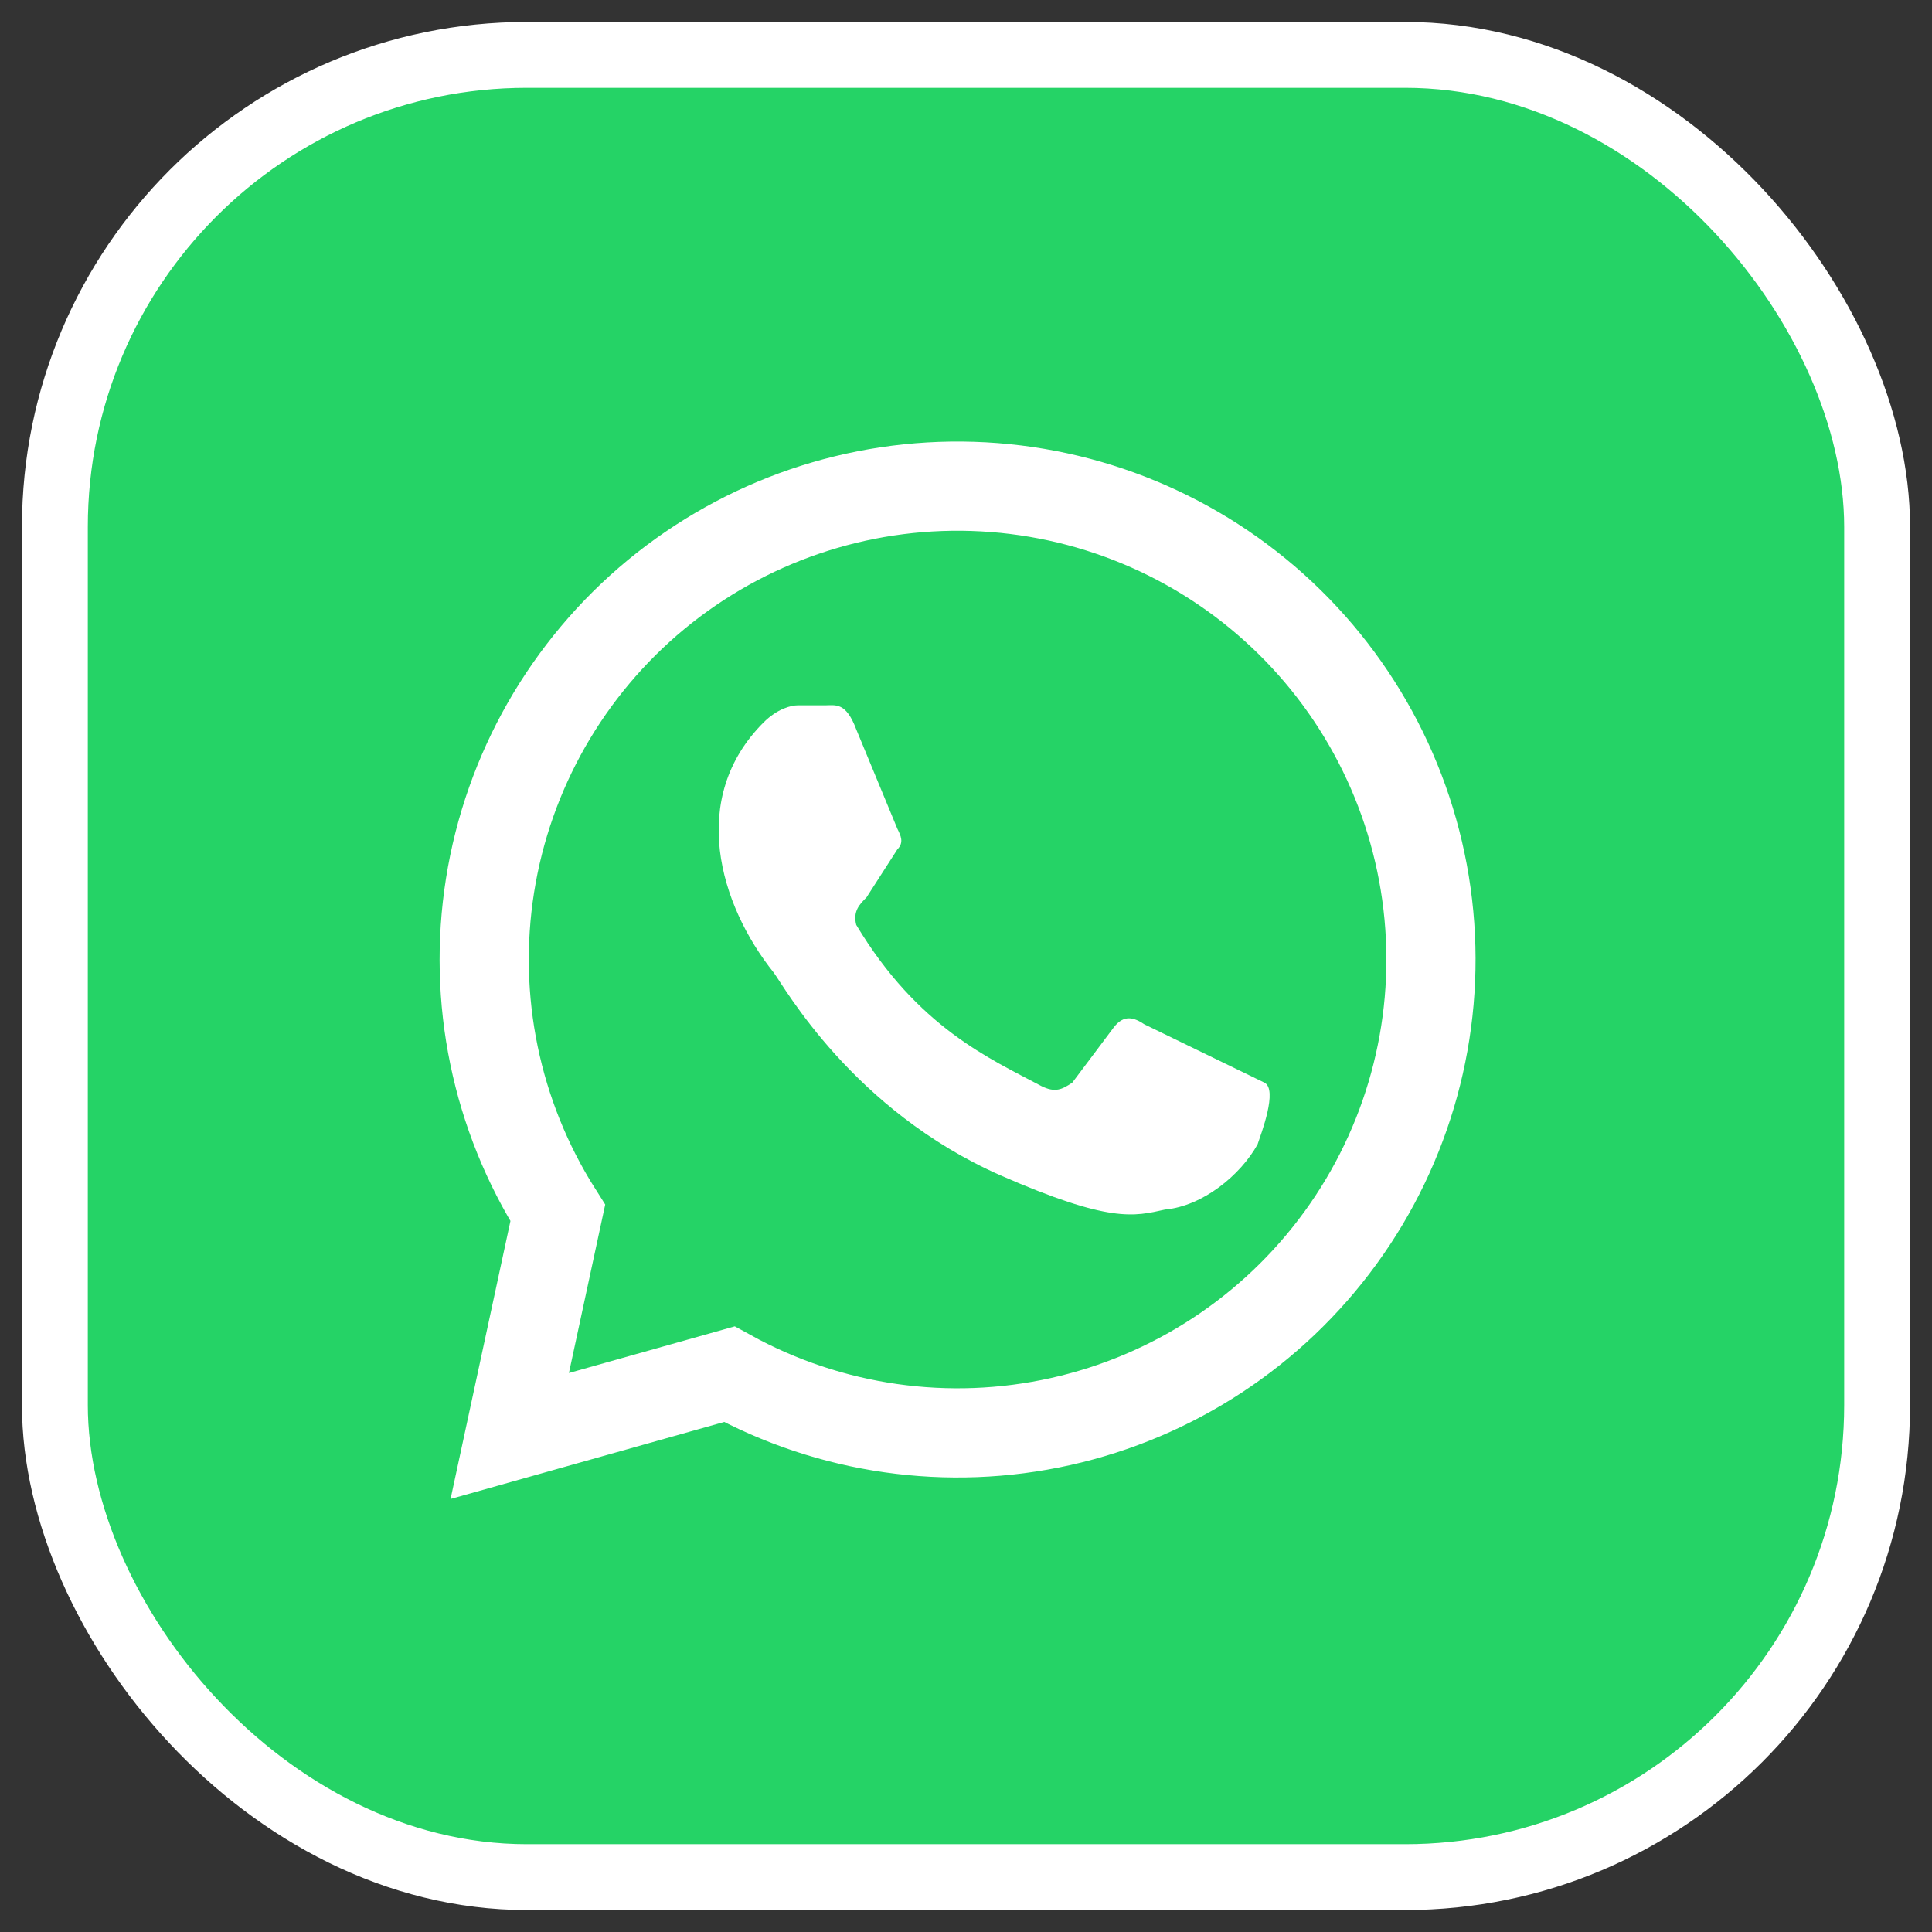 <svg width="44" height="44" viewBox="0 0 44 44" fill="none" xmlns="http://www.w3.org/2000/svg">
<rect x="0" y="0" width="44" height="44" fill="#333333" stroke="none"/>
<rect x="1.25" y="1.25" width="41.5" height="41.5" rx="10.75" fill="#FAFAFA"/>
<rect x="1.25" y="1.25" width="41.5" height="41.5" rx="10.75" stroke="white" stroke-width="1.5"/>
<g clip-path="url(#clip0_3050_8956)">
<path d="M36 2H8C4.686 2 2 4.686 2 8V36C2 39.314 4.686 42 8 42H36C39.314 42 42 39.314 42 36V8C42 4.686 39.314 2 36 2Z" fill="#25D366"/>
<path d="M11.609 32.704L12.703 27.625C11.297 25.408 10.749 22.754 11.161 20.161C11.573 17.568 12.917 15.215 14.94 13.542C16.964 11.87 19.528 10.993 22.152 11.077C24.776 11.161 27.28 12.199 29.193 13.997C31.106 15.795 32.297 18.23 32.542 20.843C32.788 23.457 32.072 26.071 30.527 28.194C28.983 30.317 26.717 31.804 24.155 32.375C21.592 32.947 18.909 32.563 16.609 31.297L11.609 32.704Z" fill="#25D366" stroke="white" stroke-width="2.031"/>
<path d="M26.062 23.328C25.828 23.172 25.593 23.094 25.359 23.406L24.421 24.656C24.187 24.813 24.031 24.891 23.718 24.735C22.546 24.11 20.906 23.406 19.5 21.063C19.421 20.75 19.578 20.594 19.734 20.438L20.437 19.344C20.593 19.188 20.515 19.031 20.437 18.875L19.5 16.61C19.265 15.985 19.031 16.063 18.796 16.063H18.171C18.015 16.063 17.703 16.141 17.39 16.453C15.671 18.172 16.375 20.594 17.625 22.156C17.859 22.469 19.421 25.281 22.781 26.766C25.281 27.86 25.828 27.703 26.531 27.547C27.39 27.469 28.25 26.766 28.64 26.063C28.718 25.828 29.109 24.813 28.796 24.656" fill="white"/>
</g>
<defs>
<clipPath id="clip0_3050_8956">
<rect x="2" y="2" width="40" height="40" rx="10" fill="white"/>
</clipPath>
</defs>
</svg>
